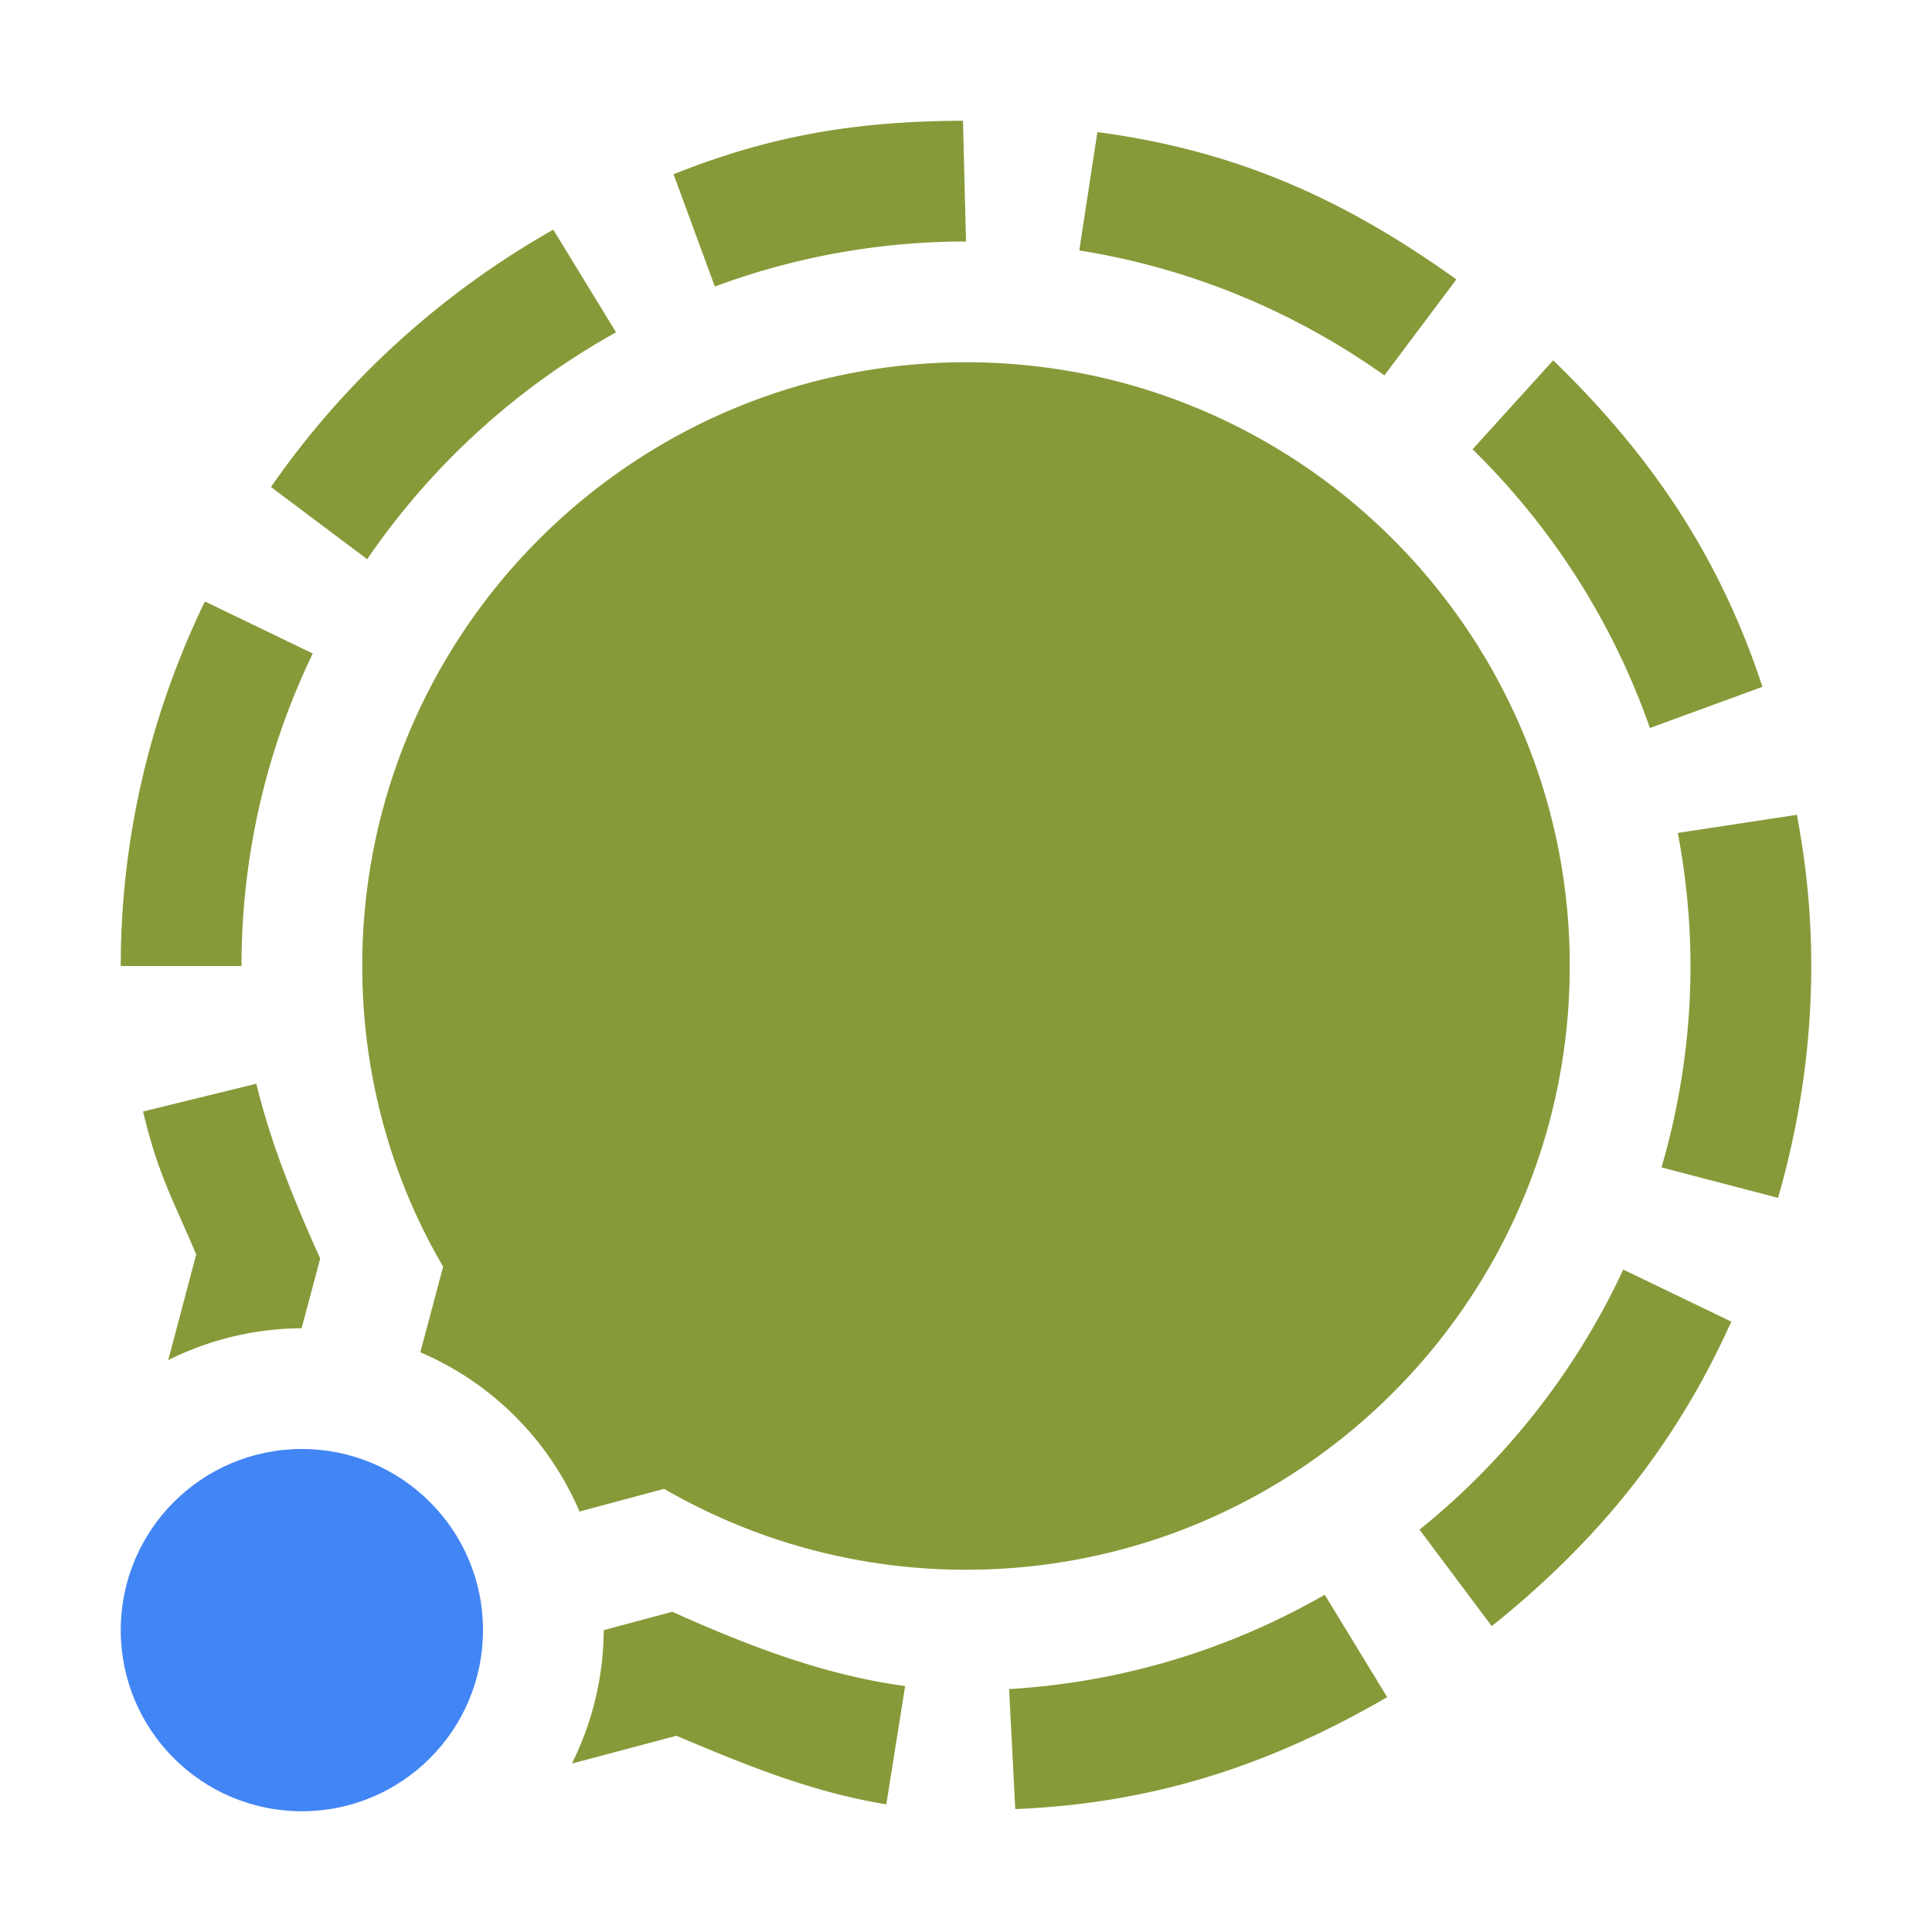 <svg xmlns="http://www.w3.org/2000/svg" width="16" height="16" version="1.1">
 <defs>
  <style id="current-color-scheme" type="text/css">
   .ColorScheme-Text { color:#879a39; } .ColorScheme-Highlight { color:#4285f4; } .ColorScheme-NeutralText { color:#ff9800; } .ColorScheme-PositiveText { color:#4caf50; } .ColorScheme-NegativeText { color:#f44336; }
  </style>
 </defs>
 <circle style="fill:currentColor" class="ColorScheme-Highlight" cx="2.5" cy="13.5" r="1.5"/>
 <path style="fill:currentColor" class="ColorScheme-Text" d="M 7.975 1 C 7.075 1.003 6.37 1.127 5.578 1.443 L 5.92 2.373 C 6.569 2.132 7.27 2 8 2 L 7.975 1 z M 9.088 1.094 L 8.938 2.074 C 9.867 2.222 10.727 2.584 11.465 3.109 L 12.061 2.314 C 11.147 1.659 10.249 1.247 9.088 1.094 z M 4.582 1.902 C 3.652 2.428 2.851 3.158 2.244 4.033 L 3.041 4.631 C 3.57 3.856 4.278 3.21 5.102 2.752 L 4.582 1.902 z M 12.863 2.984 L 12.195 3.721 C 12.849 4.361 13.356 5.149 13.664 6.029 L 14.596 5.688 C 14.237 4.599 13.67 3.767 12.863 2.984 z M 8 3 C 5.24 3 3 5.24 3 8 C 3 8.88 3.23 9.74 3.67 10.49 L 3.481 11.199 A 2.5 2.5 0 0 1 4.799 12.518 L 5.5 12.33 C 6.26 12.77 7.12 13 8 13 C 10.76 13 13 10.76 13 8 C 13 5.24 10.76 3 8 3 z M 1.697 4.981 C 1.254 5.897 1 6.92 1 8 L 2 8 C 2 7.075 2.212 6.197 2.59 5.412 L 1.697 4.981 z M 14.881 6.748 L 13.895 6.898 C 13.962 7.256 14 7.623 14 8 C 14 8.579 13.914 9.138 13.76 9.668 L 14.725 9.92 C 14.901 9.309 15 8.666 15 8 C 15 7.562 14.959 7.165 14.881 6.748 z M 2.123 8.975 L 1.185 9.205 C 1.306 9.719 1.433 9.935 1.625 10.389 L 1.393 11.264 A 2.5 2.5 0 0 1 2.498 11 L 2.652 10.422 C 2.439 9.952 2.243 9.472 2.123 8.975 z M 13.443 10.514 C 13.052 11.355 12.471 12.091 11.756 12.668 L 12.354 13.467 C 13.225 12.77 13.876 11.973 14.338 10.945 L 13.443 10.514 z M 10.971 13.207 C 10.191 13.655 9.303 13.932 8.357 13.988 L 8.408 14.982 C 9.571 14.935 10.535 14.608 11.488 14.055 L 10.971 13.207 z M 5.568 13.348 L 5 13.5 A 2.5 2.5 0 0 1 4.736 14.605 L 5.602 14.375 C 6.141 14.602 6.704 14.839 7.34 14.943 L 7.496 13.963 C 6.828 13.874 6.188 13.627 5.568 13.348 z"/>
</svg>

